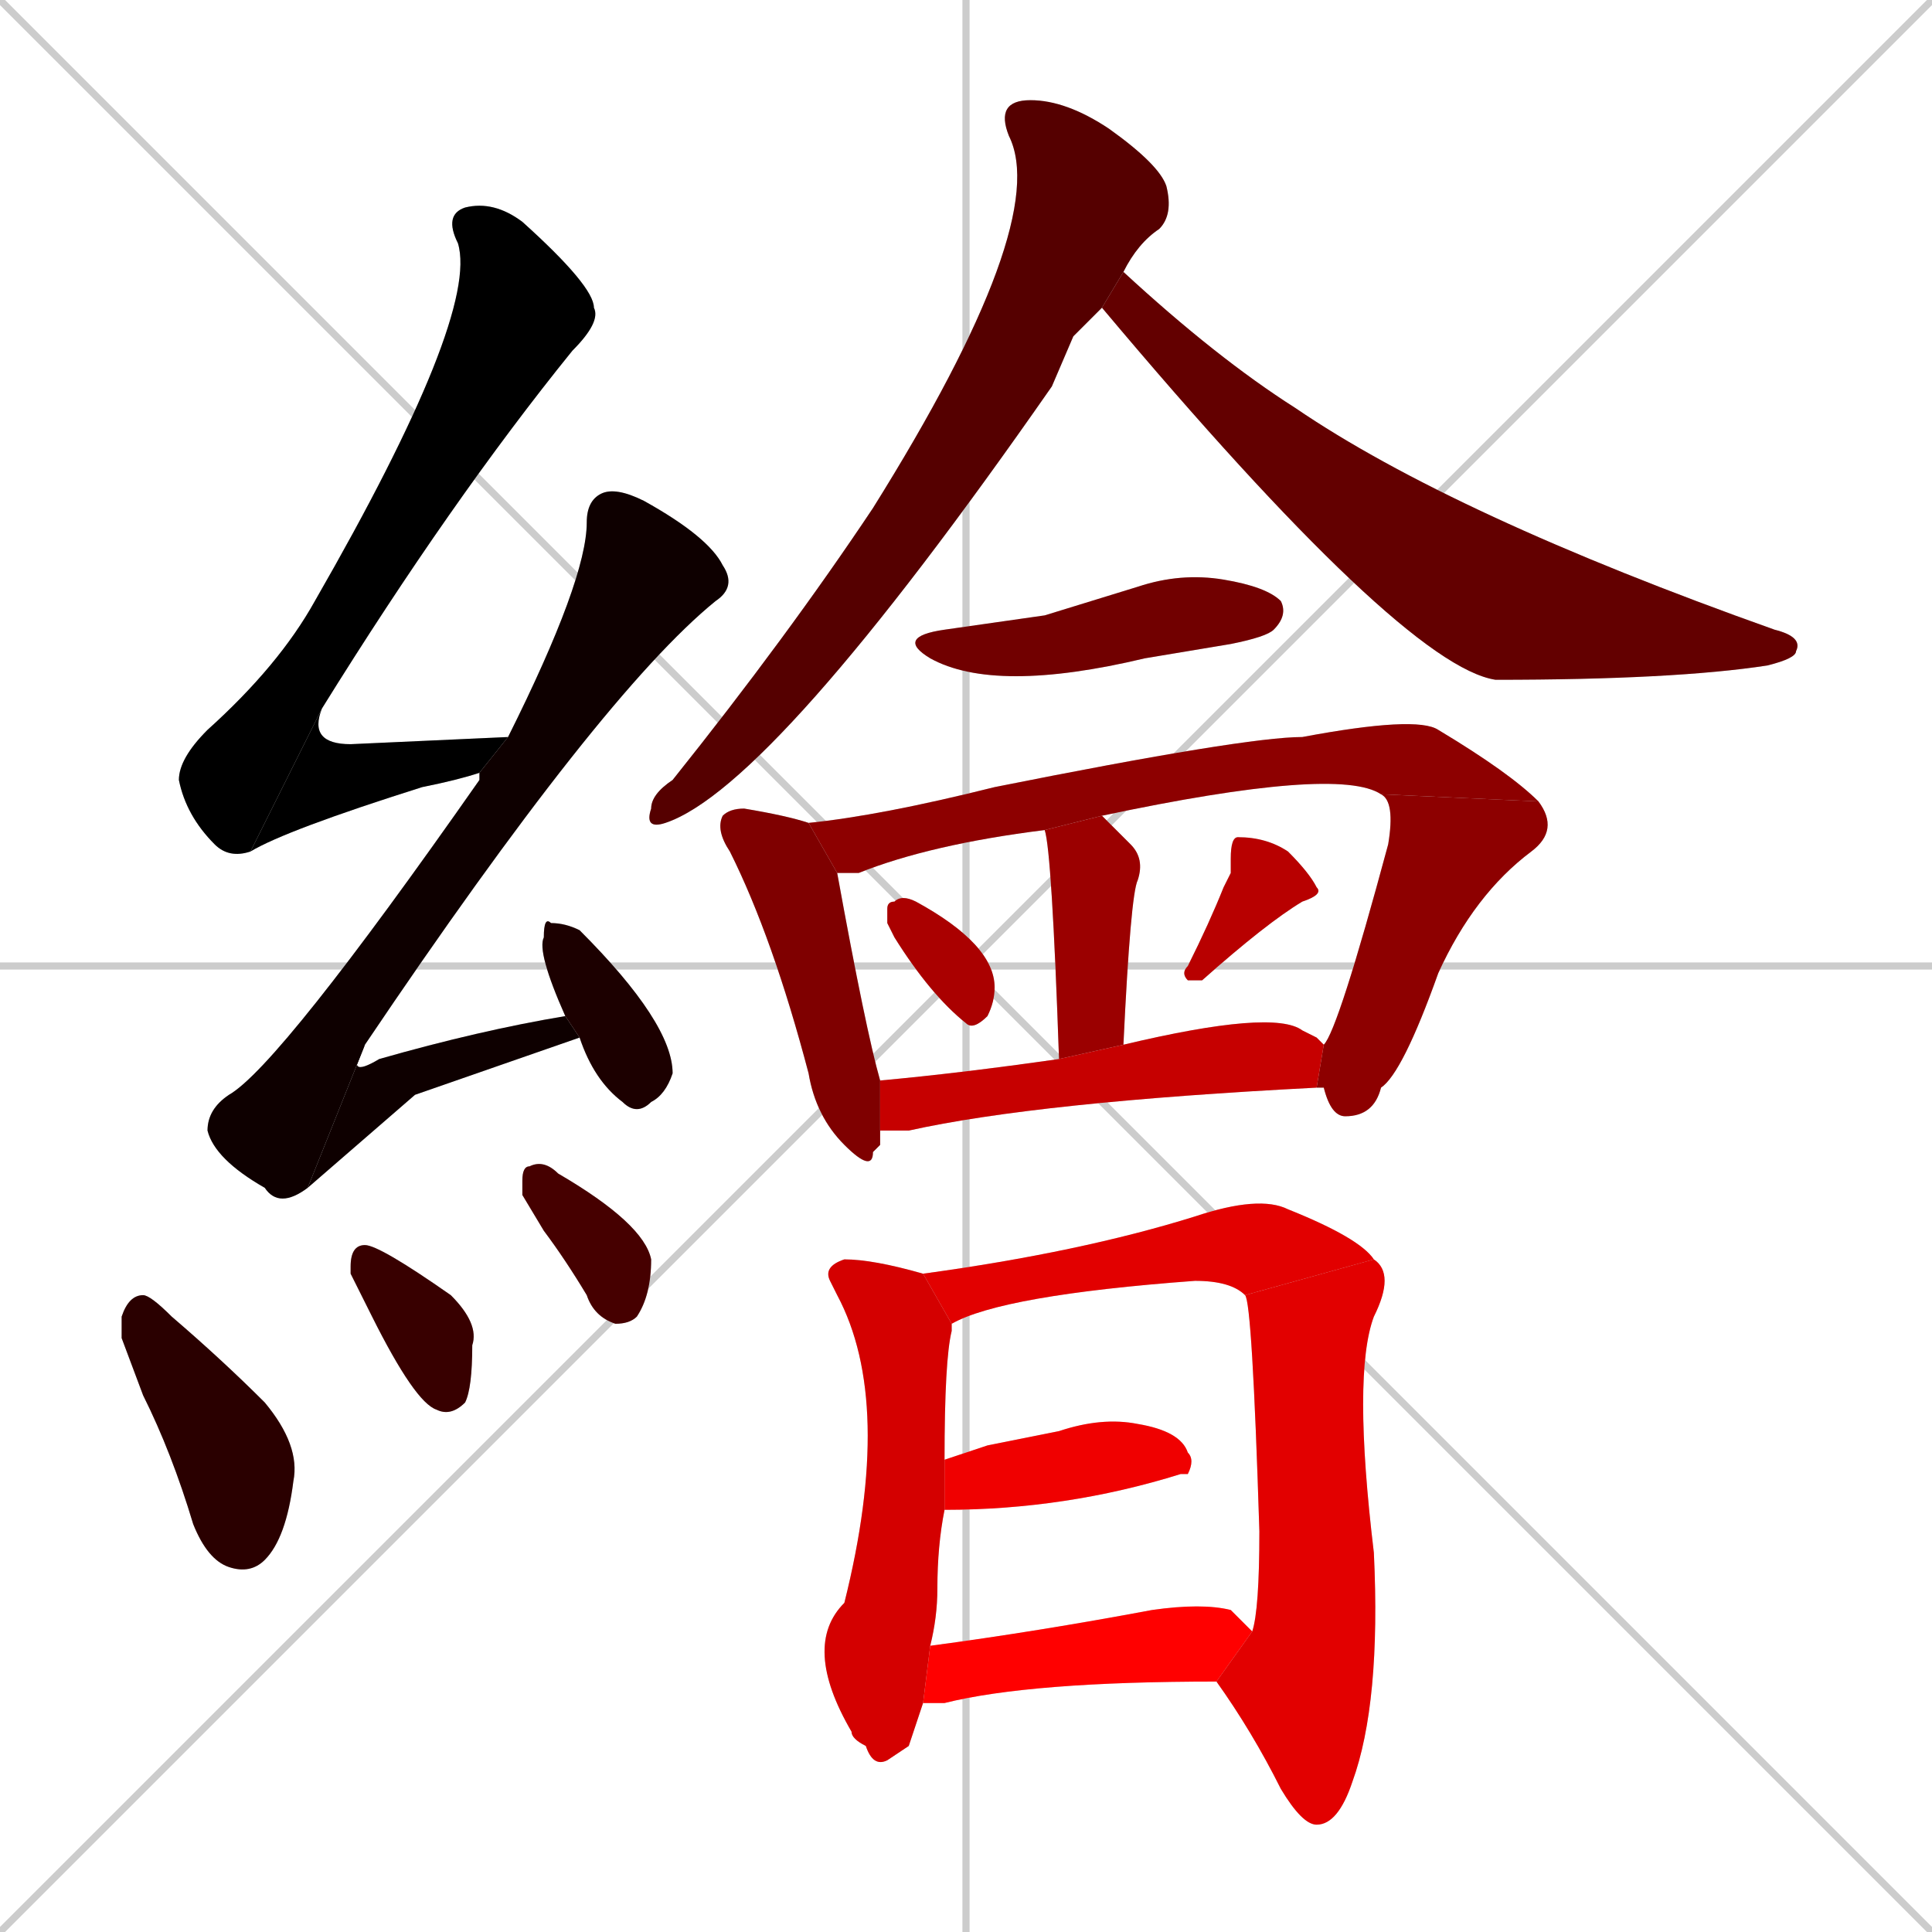 <svg xmlns="http://www.w3.org/2000/svg" xmlns:xlink="http://www.w3.org/1999/xlink" width="270" height="270"><path d="M 0 0 L 270 270 M 270 0 L 0 270 M 135 0 L 135 270 M 0 135 L 270 135" stroke="#CCCCCC" /><path d="M 35 119 Q 32 120 30 118 Q 26 114 25 109 Q 25 106 29 102 Q 39 93 44 84 Q 67 44 64 34 Q 62 30 65 29 Q 69 28 73 31 Q 83 40 83 43 Q 84 45 80 49 Q 63 70 45 99" fill="#CCCCCC"/><path d="M 67 108 Q 64 109 59 110 Q 40 116 35 119 L 45 99 Q 43 104 49 104 Q 71 103 71 103" fill="#CCCCCC"/><path d="M 43 166 Q 39 169 37 166 Q 30 162 29 158 Q 29 155 32 153 Q 39 149 67 109 Q 67 109 67 108 L 71 103 Q 82 81 82 73 Q 82 70 84 69 Q 86 68 90 70 Q 99 75 101 79 Q 103 82 100 84 Q 84 97 51 146" fill="#CCCCCC"/><path d="M 58 153 L 43 166 L 51 146 Q 48 151 53 148 Q 67 144 79 142 L 81 145" fill="#CCCCCC"/><path d="M 79 142 Q 75 133 76 131 Q 76 128 77 129 Q 79 129 81 130 Q 94 143 94 150 Q 93 153 91 154 Q 89 156 87 154 Q 83 151 81 145" fill="#CCCCCC"/><path d="M 17 187 L 17 184 Q 18 181 20 181 Q 21 181 24 184 Q 31 190 37 196 Q 42 202 41 207 Q 40 215 37 218 Q 35 220 32 219 Q 29 218 27 213 Q 24 203 20 195" fill="#CCCCCC"/><path d="M 49 178 L 49 177 Q 49 174 51 174 Q 53 174 63 181 Q 67 185 66 188 Q 66 194 65 196 Q 63 198 61 197 Q 58 196 52 184" fill="#CCCCCC"/><path d="M 73 167 L 73 165 Q 73 163 74 163 Q 76 162 78 164 Q 90 171 91 176 Q 91 181 89 184 Q 88 185 86 185 Q 83 184 82 181 Q 79 176 76 172" fill="#CCCCCC"/><path d="M 150 47 L 147 54 Q 108 110 93 115 Q 90 116 91 113 Q 91 111 94 109 Q 110 89 122 71 Q 147 31 141 19 Q 139 14 144 14 Q 149 14 155 18 Q 162 23 163 26 Q 164 30 162 32 Q 159 34 157 38 L 154 43" fill="#CCCCCC"/><path d="M 157 38 Q 170 50 181 57 Q 203 72 248 88 Q 252 89 251 91 Q 251 92 247 93 Q 234 95 209 95 Q 196 93 154 43" fill="#CCCCCC"/><path d="M 146 86 L 159 82 Q 165 80 171 81 Q 177 82 179 84 Q 180 86 178 88 Q 177 89 172 90 Q 166 91 160 92 Q 139 97 130 92 Q 125 89 132 88" fill="#CCCCCC"/><path d="M 123 160 L 122 161 Q 122 164 118 160 Q 114 156 113 150 Q 108 131 102 119 Q 100 116 101 114 Q 102 113 104 113 Q 110 114 113 115 L 117 122 Q 121 144 123 151 L 123 158" fill="#CCCCCC"/><path d="M 193 111 Q 187 107 154 114 L 146 116 Q 130 118 120 122 Q 119 122 117 122 L 113 115 Q 123 114 139 110 Q 174 103 182 103 Q 198 100 201 102 Q 211 108 215 112" fill="#CCCCCC"/><path d="M 185 146 Q 187 144 194 118 Q 195 112 193 111 L 215 112 Q 218 116 214 119 Q 206 125 201 136 Q 196 150 193 152 Q 192 156 188 156 Q 186 156 185 152 L 184 152" fill="#CCCCCC"/><path d="M 154 114 Q 156 116 158 118 Q 160 120 159 123 Q 158 125 157 146 L 148 148 Q 147 119 146 116" fill="#CCCCCC"/><path d="M 124 129 L 124 127 Q 124 126 125 126 Q 126 125 128 126 Q 139 132 139 138 Q 139 140 138 142 Q 136 144 135 143 Q 130 139 125 131" fill="#CCCCCC"/><path d="M 172 122 L 172 120 Q 172 117 173 117 Q 177 117 180 119 Q 183 122 184 124 Q 185 125 182 126 Q 177 129 168 137 Q 167 137 166 137 Q 165 136 166 135 Q 169 129 171 124" fill="#CCCCCC"/><path d="M 184 145 L 185 146 L 184 152 Q 145 154 127 158 Q 125 158 123 158 L 123 151 Q 134 150 148 148 L 157 146 Q 178 141 182 144" fill="#CCCCCC"/><path d="M 127 244 L 124 246 Q 122 247 121 244 Q 119 243 119 242 Q 112 230 118 224 Q 125 196 117 181 L 116 179 Q 115 177 118 176 Q 122 176 129 178 L 133 185 Q 133 186 133 186 Q 132 190 132 204 L 132 211 Q 131 216 131 222 Q 131 226 130 230 L 129 238" fill="#CCCCCC"/><path d="M 129 178 Q 151 175 167 170 Q 176 167 180 169 Q 190 173 192 176 L 174 181 Q 172 179 167 179 Q 140 181 133 185" fill="#CCCCCC"/><path d="M 175 228 Q 176 225 176 214 Q 175 182 174 181 L 192 176 Q 195 178 192 184 Q 189 192 192 217 Q 193 238 189 249 Q 187 255 184 255 Q 182 255 179 250 Q 175 242 170 235" fill="#CCCCCC"/><path d="M 132 204 Q 135 203 138 202 Q 143 201 148 200 Q 154 198 159 199 Q 165 200 166 203 Q 167 204 166 206 L 165 206 Q 149 211 132 211" fill="#CCCCCC"/><path d="M 130 230 Q 145 228 161 225 Q 168 224 172 225 Q 174 227 175 228 L 170 235 Q 144 235 132 238 Q 130 238 129 238" fill="#CCCCCC"/><path d="M 35 119 Q 32 120 30 118 Q 26 114 25 109 Q 25 106 29 102 Q 39 93 44 84 Q 67 44 64 34 Q 62 30 65 29 Q 69 28 73 31 Q 83 40 83 43 Q 84 45 80 49 Q 63 70 45 99" fill="#000000" /><path d="M 67 108 Q 64 109 59 110 Q 40 116 35 119 L 45 99 Q 43 104 49 104 Q 71 103 71 103" fill="#000000" /><path d="M 43 166 Q 39 169 37 166 Q 30 162 29 158 Q 29 155 32 153 Q 39 149 67 109 Q 67 109 67 108 L 71 103 Q 82 81 82 73 Q 82 70 84 69 Q 86 68 90 70 Q 99 75 101 79 Q 103 82 100 84 Q 84 97 51 146" fill="#0e0000" /><path d="M 58 153 L 43 166 L 51 146 Q 48 151 53 148 Q 67 144 79 142 L 81 145" fill="#0e0000" /><path d="M 79 142 Q 75 133 76 131 Q 76 128 77 129 Q 79 129 81 130 Q 94 143 94 150 Q 93 153 91 154 Q 89 156 87 154 Q 83 151 81 145" fill="#1c0000" /><path d="M 17 187 L 17 184 Q 18 181 20 181 Q 21 181 24 184 Q 31 190 37 196 Q 42 202 41 207 Q 40 215 37 218 Q 35 220 32 219 Q 29 218 27 213 Q 24 203 20 195" fill="#2a0000" /><path d="M 49 178 L 49 177 Q 49 174 51 174 Q 53 174 63 181 Q 67 185 66 188 Q 66 194 65 196 Q 63 198 61 197 Q 58 196 52 184" fill="#380000" /><path d="M 73 167 L 73 165 Q 73 163 74 163 Q 76 162 78 164 Q 90 171 91 176 Q 91 181 89 184 Q 88 185 86 185 Q 83 184 82 181 Q 79 176 76 172" fill="#460000" /><path d="M 150 47 L 147 54 Q 108 110 93 115 Q 90 116 91 113 Q 91 111 94 109 Q 110 89 122 71 Q 147 31 141 19 Q 139 14 144 14 Q 149 14 155 18 Q 162 23 163 26 Q 164 30 162 32 Q 159 34 157 38 L 154 43" fill="#550000" /><path d="M 157 38 Q 170 50 181 57 Q 203 72 248 88 Q 252 89 251 91 Q 251 92 247 93 Q 234 95 209 95 Q 196 93 154 43" fill="#630000" /><path d="M 146 86 L 159 82 Q 165 80 171 81 Q 177 82 179 84 Q 180 86 178 88 Q 177 89 172 90 Q 166 91 160 92 Q 139 97 130 92 Q 125 89 132 88" fill="#710000" /><path d="M 123 160 L 122 161 Q 122 164 118 160 Q 114 156 113 150 Q 108 131 102 119 Q 100 116 101 114 Q 102 113 104 113 Q 110 114 113 115 L 117 122 Q 121 144 123 151 L 123 158" fill="#7f0000" /><path d="M 193 111 Q 187 107 154 114 L 146 116 Q 130 118 120 122 Q 119 122 117 122 L 113 115 Q 123 114 139 110 Q 174 103 182 103 Q 198 100 201 102 Q 211 108 215 112" fill="#8d0000" /><path d="M 185 146 Q 187 144 194 118 Q 195 112 193 111 L 215 112 Q 218 116 214 119 Q 206 125 201 136 Q 196 150 193 152 Q 192 156 188 156 Q 186 156 185 152 L 184 152" fill="#8d0000" /><path d="M 154 114 Q 156 116 158 118 Q 160 120 159 123 Q 158 125 157 146 L 148 148 Q 147 119 146 116" fill="#9b0000" /><path d="M 124 129 L 124 127 Q 124 126 125 126 Q 126 125 128 126 Q 139 132 139 138 Q 139 140 138 142 Q 136 144 135 143 Q 130 139 125 131" fill="#aa0000" /><path d="M 172 122 L 172 120 Q 172 117 173 117 Q 177 117 180 119 Q 183 122 184 124 Q 185 125 182 126 Q 177 129 168 137 Q 167 137 166 137 Q 165 136 166 135 Q 169 129 171 124" fill="#b80000" /><path d="M 184 145 L 185 146 L 184 152 Q 145 154 127 158 Q 125 158 123 158 L 123 151 Q 134 150 148 148 L 157 146 Q 178 141 182 144" fill="#c60000" /><path d="M 127 244 L 124 246 Q 122 247 121 244 Q 119 243 119 242 Q 112 230 118 224 Q 125 196 117 181 L 116 179 Q 115 177 118 176 Q 122 176 129 178 L 133 185 Q 133 186 133 186 Q 132 190 132 204 L 132 211 Q 131 216 131 222 Q 131 226 130 230 L 129 238" fill="#d40000" /><path d="M 129 178 Q 151 175 167 170 Q 176 167 180 169 Q 190 173 192 176 L 174 181 Q 172 179 167 179 Q 140 181 133 185" fill="#e20000" /><path d="M 175 228 Q 176 225 176 214 Q 175 182 174 181 L 192 176 Q 195 178 192 184 Q 189 192 192 217 Q 193 238 189 249 Q 187 255 184 255 Q 182 255 179 250 Q 175 242 170 235" fill="#e20000" /><path d="M 132 204 Q 135 203 138 202 Q 143 201 148 200 Q 154 198 159 199 Q 165 200 166 203 Q 167 204 166 206 L 165 206 Q 149 211 132 211" fill="#f00000" /><path d="M 130 230 Q 145 228 161 225 Q 168 224 172 225 Q 174 227 175 228 L 170 235 Q 144 235 132 238 Q 130 238 129 238" fill="#ff0000" /></svg>